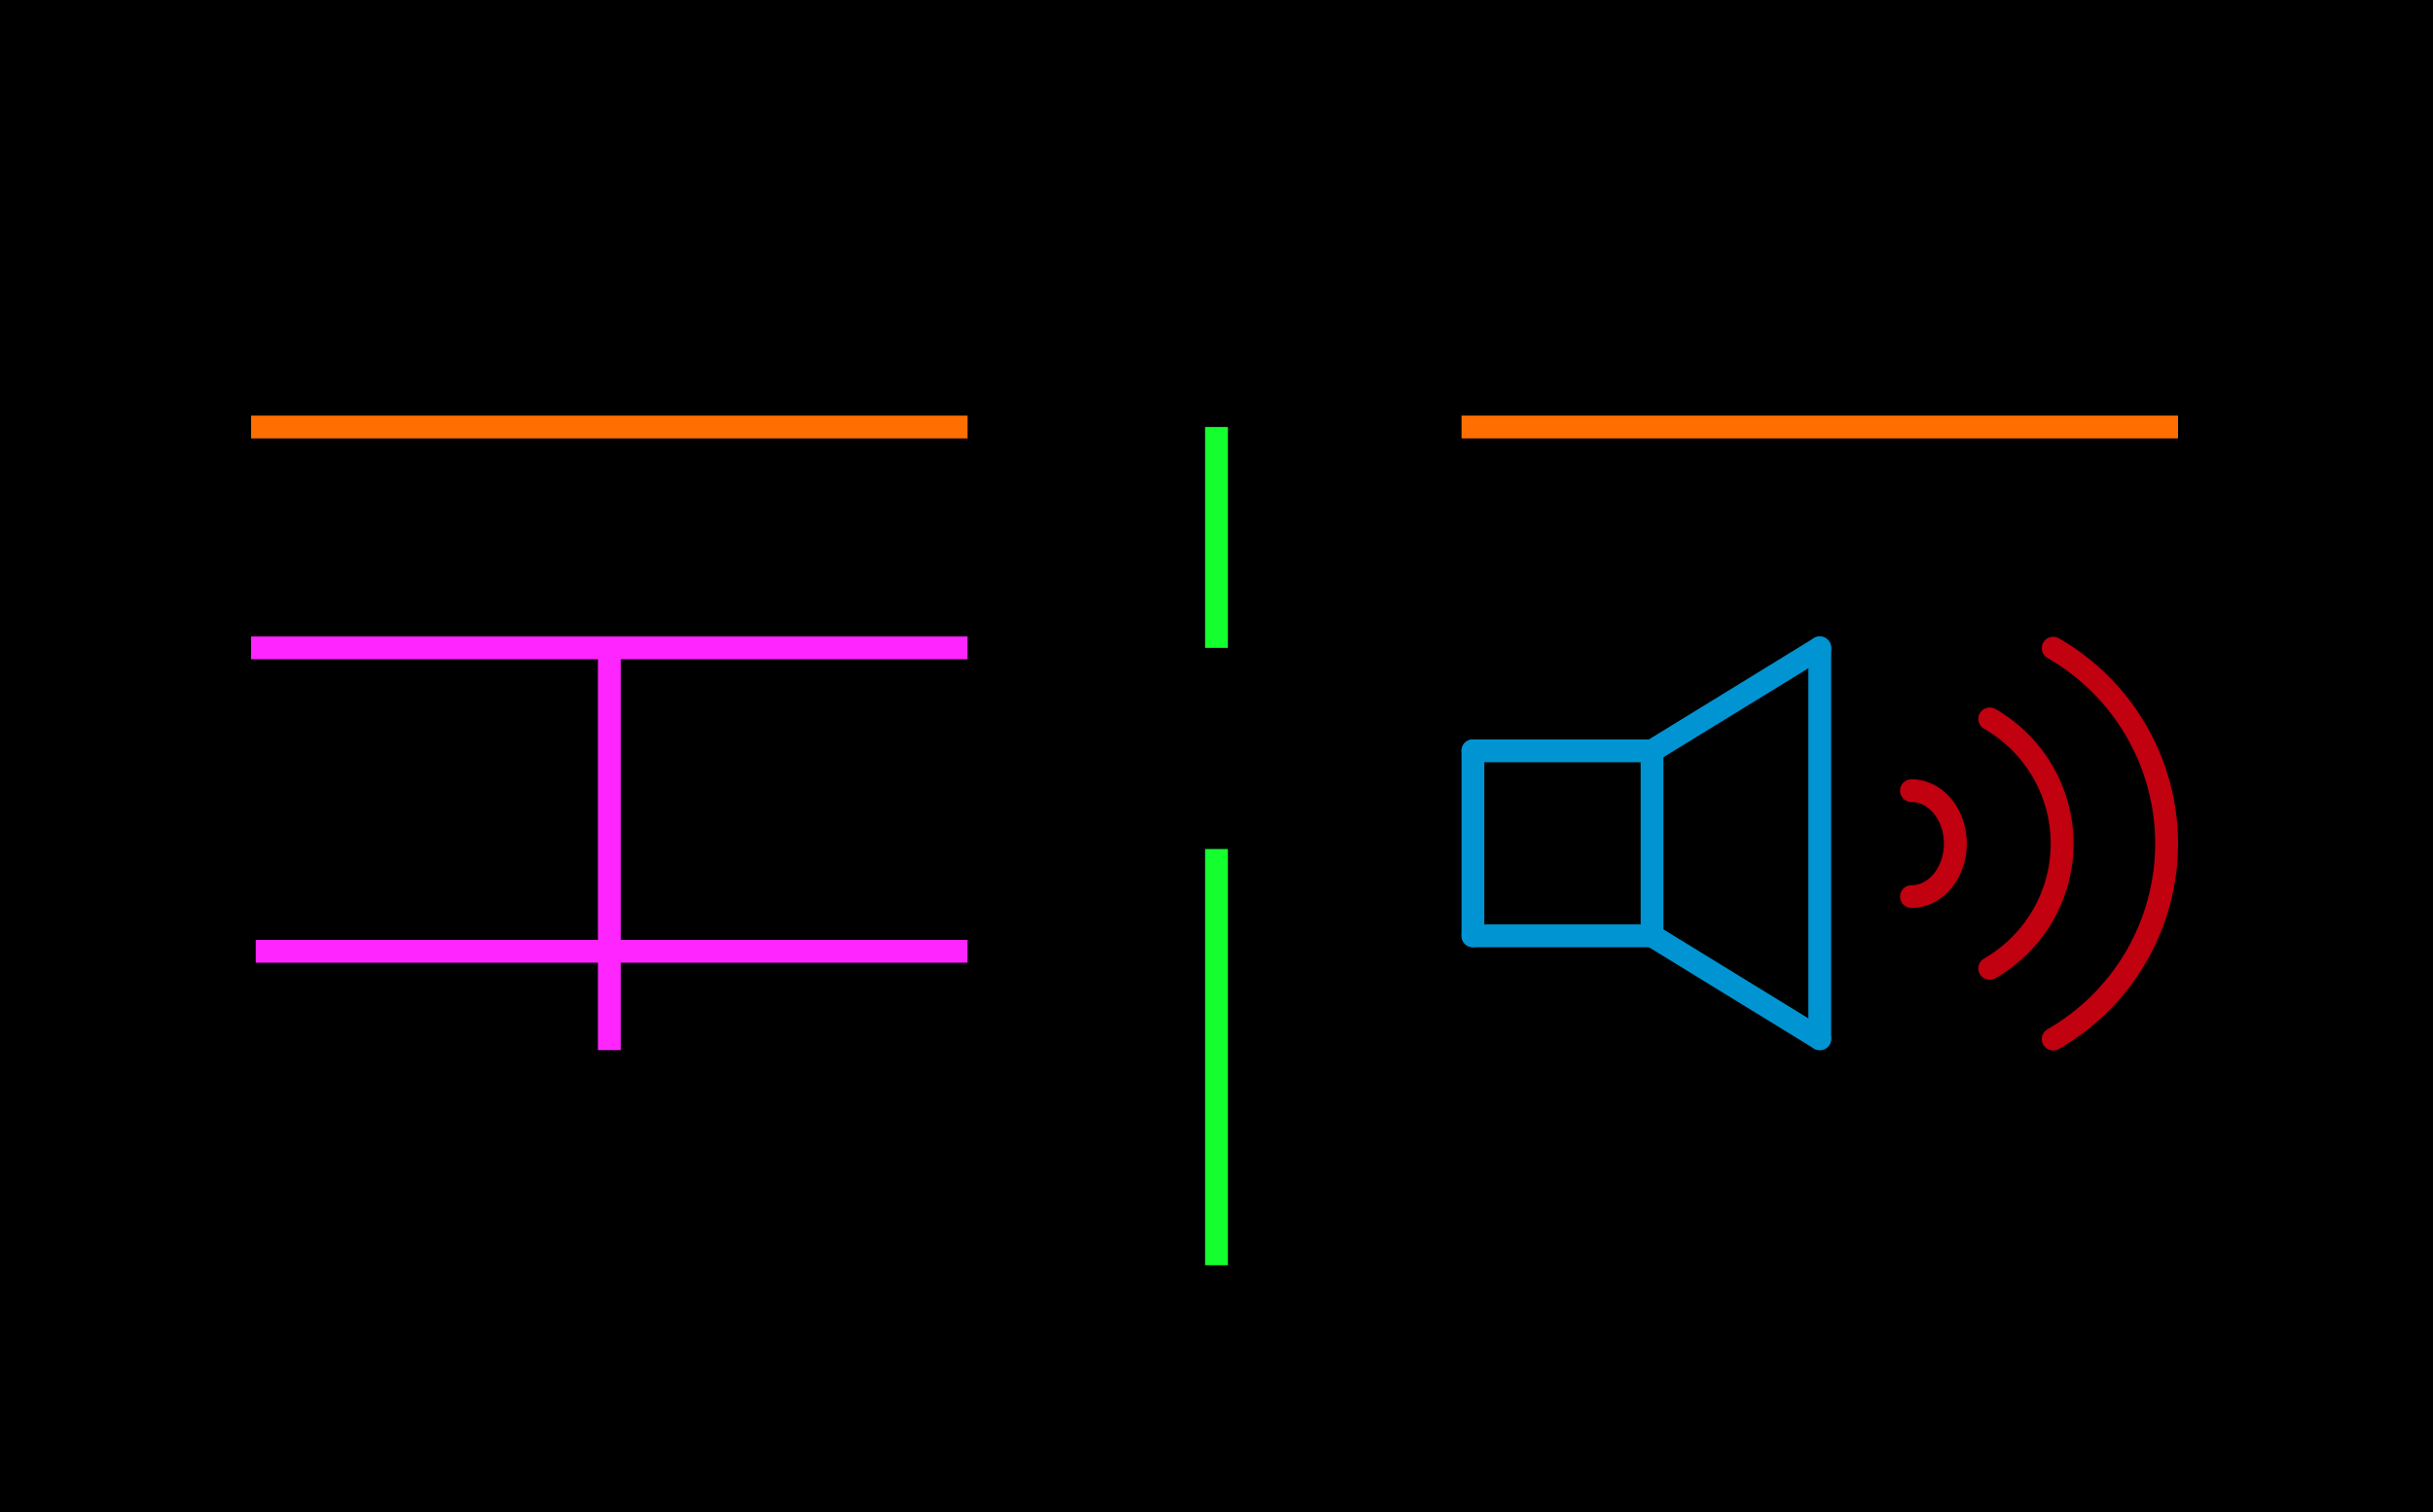 <?xml version="1.0" encoding="UTF-8" standalone="no"?>
<!-- Created with Inkscape (http://www.inkscape.org/) -->

<svg
   width="106.697mm"
   height="66.325mm"
   viewBox="0 0 106.697 66.325"
   version="1.1"
   id="svg5"
   inkscape:export-filename="растровий5.png"
   inkscape:export-xdpi="26.009602"
   inkscape:export-ydpi="26.009602"
   inkscape:version="1.2.2 (b0a8486541, 2022-12-01)"
   sodipodi:docname="logo_стогони.svg"
   xmlns:inkscape="http://www.inkscape.org/namespaces/inkscape"
   xmlns:sodipodi="http://sodipodi.sourceforge.net/DTD/sodipodi-0.dtd"
   xmlns="http://www.w3.org/2000/svg"
   xmlns:svg="http://www.w3.org/2000/svg">
  <sodipodi:namedview
     id="namedview7"
     pagecolor="#ffffff"
     bordercolor="#000000"
     borderopacity="0.25"
     inkscape:showpageshadow="2"
     inkscape:pageopacity="0.0"
     inkscape:pagecheckerboard="0"
     inkscape:deskcolor="#d1d1d1"
     inkscape:document-units="mm"
     showgrid="false"
     inkscape:lockguides="false"
     showguides="true"
     inkscape:zoom="2"
     inkscape:cx="240"
     inkscape:cy="162.5"
     inkscape:window-width="1880"
     inkscape:window-height="1048"
     inkscape:window-x="0"
     inkscape:window-y="0"
     inkscape:window-maximized="1"
     inkscape:current-layer="g10401">
    <sodipodi:guide
       position="64.094,37.905"
       orientation="0,-1"
       id="guide6400"
       inkscape:locked="false" />
    <sodipodi:guide
       position="79.804,20.261"
       orientation="1,0"
       id="guide6402"
       inkscape:locked="false" />
    <sodipodi:guide
       position="64.094,37.905"
       orientation="1,0"
       id="guide6404"
       inkscape:locked="false" />
    <sodipodi:guide
       position="95.515,37.905"
       orientation="1,0"
       id="guide6406"
       inkscape:locked="false" />
    <sodipodi:guide
       position="79.804,20.261"
       orientation="0,-1"
       id="guide6408"
       inkscape:locked="false" />
    <sodipodi:guide
       position="52.972,10.826"
       orientation="0,-1"
       id="guide6410"
       inkscape:locked="false" />
    <sodipodi:guide
       position="53.349,29.285"
       orientation="1,0"
       id="guide6412"
       inkscape:locked="false" />
    <sodipodi:guide
       position="26.723,37.905"
       orientation="1,0"
       id="guide8734"
       inkscape:locked="false" />
    <sodipodi:guide
       position="79.804,47.594"
       orientation="0,-1"
       id="guide8763"
       inkscape:locked="false" />
    <sodipodi:guide
       position="53.349,47.594"
       orientation="0,-1"
       id="guide8765"
       inkscape:locked="false" />
    <sodipodi:guide
       position="26.926,24.595"
       orientation="0,-1"
       id="guide8796"
       inkscape:locked="false" />
    <sodipodi:guide
       position="18.869,47.094"
       orientation="1,0"
       id="guide9173"
       inkscape:locked="false" />
    <sodipodi:guide
       position="53.349,56.476"
       orientation="0,-1"
       id="guide9175"
       inkscape:locked="false" />
    <sodipodi:guide
       position="42.433,47.094"
       orientation="1,0"
       id="guide9177"
       inkscape:locked="false" />
    <sodipodi:guide
       position="102.348,-205.382"
       orientation="1,0"
       id="guide13565"
       inkscape:locked="false" />
    <sodipodi:guide
       position="112.001,-69.885"
       orientation="0,-1"
       id="guide13567"
       inkscape:locked="false" />
    <sodipodi:guide
       position="53.348,42.75"
       orientation="0,-1"
       id="guide5700"
       inkscape:locked="false" />
    <sodipodi:guide
       position="72.449,33.095"
       orientation="1,0"
       id="guide5830"
       inkscape:locked="false" />
    <sodipodi:guide
       position="42.433,38.405"
       orientation="0,-1"
       id="guide15946"
       inkscape:locked="false" />
    <sodipodi:guide
       position="79.804,29.333"
       orientation="0,-1"
       id="guide15985"
       inkscape:locked="false" />
  </sodipodi:namedview>
  <defs
     id="defs2" />
  <g
     inkscape:label="ПротоБарбитДарк"
     inkscape:groupmode="layer"
     id="g10401"
     style="display:inline"
     transform="translate(-2.652,-14.64)">
    <rect
       style="display:inline;fill:#000000;fill-opacity:1;stroke:#000000;stroke-width:1;stroke-dasharray:none;stroke-opacity:1"
       id="rect10381"
       width="105.697"
       height="65.325"
       x="3.152"
       y="15.14"
       inkscape:label="Рамка" />
    <g
       id="g16444"
       style="stroke:#0095d2;stroke-opacity:1">
      <path
         style="display:inline;fill:none;fill-opacity:1;stroke:#0095d2;stroke-width:1;stroke-linecap:round;stroke-dasharray:none;stroke-opacity:1"
         d="m 82.456,60.203 -7.355,-4.516 m 4.942,-0.403"
         id="path433-7-2-9-3-1-2"
         sodipodi:nodetypes="cc" />
      <path
         style="display:inline;fill:none;fill-opacity:1;stroke:#0095d2;stroke-width:1;stroke-linecap:round;stroke-dasharray:none;stroke-opacity:1"
         d="m 82.456,43.059 v 17.144"
         id="path433-7-2" />
      <path
         style="display:inline;fill:none;fill-opacity:1;stroke:#0095d2;stroke-width:1;stroke-linecap:round;stroke-dasharray:none;stroke-opacity:1"
         d="m 67.245,47.575 v 8.113"
         id="path433-7-2-9" />
      <path
         style="display:inline;fill:none;fill-opacity:1;stroke:#0095d2;stroke-width:1;stroke-linecap:round;stroke-dasharray:none;stroke-opacity:1"
         d="M 75.1,47.575 H 67.245"
         id="path433-7-2-9-3" />
      <path
         style="display:inline;fill:none;fill-opacity:1;stroke:#0095d2;stroke-width:1;stroke-linecap:round;stroke-dasharray:none;stroke-opacity:1"
         d="m 82.456,43.059 -7.355,4.516 m 4.942,0.403"
         id="path433-7-2-9-3-1"
         sodipodi:nodetypes="cc" />
      <path
         style="display:inline;fill:none;fill-opacity:1;stroke:#0095d2;stroke-width:1;stroke-linecap:round;stroke-dasharray:none;stroke-opacity:1"
         d="M 75.1,55.688 H 67.245"
         id="path433-7-2-9-3-6" />
      <path
         style="display:inline;fill:none;fill-opacity:1;stroke:#0095d2;stroke-width:1;stroke-linecap:round;stroke-dasharray:none;stroke-opacity:1"
         d="m 75.1,47.575 v 8.113"
         id="path433-7-2-9-7" />
    </g>
    <path
       style="display:inline;fill:none;fill-opacity:1;stroke:#fe25ff;stroke-width:1;stroke-dasharray:none;stroke-opacity:1"
       d="M 13.664,43.059 H 45.085"
       id="path433-1" />
    <path
       style="display:inline;fill:none;fill-opacity:1;stroke:#fe25ff;stroke-width:1;stroke-dasharray:none;stroke-opacity:1"
       d="M 29.374,43.059 29.374,60.703"
       id="path433-1-7"
       sodipodi:nodetypes="cc" />
    <path
       style="display:inline;fill:none;fill-opacity:1;stroke:#14ff2e;stroke-width:1;stroke-dasharray:none;stroke-opacity:1"
       d="M 56,51.881 V 70.138"
       id="path433-1-7-9" />
    <path
       style="display:inline;fill:none;fill-opacity:1;stroke:#14ff2e;stroke-width:1;stroke-dasharray:none;stroke-opacity:1"
       d="m 56,33.37 v 9.688"
       id="path433-1-7-9-2" />
    <path
       style="display:inline;fill:none;fill-opacity:1;stroke:#ff6e00;stroke-width:1;stroke-dasharray:none;stroke-opacity:1"
       d="M 45.085,33.371 H 13.664"
       id="path433-1-7-9-2-0" />
    <path
       style="display:inline;fill:none;fill-opacity:1;stroke:#ff6e00;stroke-width:1;stroke-dasharray:none;stroke-opacity:1"
       d="M 98.167,33.37 H 66.746"
       id="path433-1-7-9-2-0-2" />
    <path
       style="display:inline;fill:none;fill-opacity:1;stroke:#fe25ff;stroke-width:1;stroke-dasharray:none;stroke-opacity:1"
       d="m 13.867,56.369 h 31.218"
       id="path433-1-8" />
    <g
       id="g16435"
       transform="matrix(1.16,0,0,1.155,-15.628,-7.989)"
       style="stroke-width:0.864;stroke:#c10010;stroke-opacity:1">
      <path
         style="fill:none;fill-opacity:1;stroke:#c10010;stroke-width:0.864;stroke-linecap:round;stroke-linejoin:miter;stroke-dasharray:none;stroke-opacity:1"
         id="path16230"
         sodipodi:type="arc"
         sodipodi:cx="89.094894"
         sodipodi:cy="51.631207"
         sodipodi:rx="8.5717859"
         sodipodi:ry="8.5717859"
         sodipodi:start="5.2359878"
         sodipodi:end="1.0471976"
         sodipodi:arc-type="arc"
         d="m 93.381,44.208 a 8.572,8.572 0 0 1 4.286,7.423 8.572,8.572 0 0 1 -4.286,7.423"
         sodipodi:open="true" />
      <path
         style="display:inline;fill:none;fill-opacity:1;stroke:#c10010;stroke-width:0.864;stroke-linecap:round;stroke-linejoin:miter;stroke-dasharray:none;stroke-opacity:1"
         id="path16230-9"
         sodipodi:type="arc"
         sodipodi:cx="88.245193"
         sodipodi:cy="51.631207"
         sodipodi:rx="5.4713802"
         sodipodi:ry="5.4713802"
         sodipodi:start="5.2359878"
         sodipodi:end="1.0471976"
         sodipodi:arc-type="arc"
         d="m 90.981,46.893 a 5.471,5.471 0 0 1 2.736,4.738 5.471,5.471 0 0 1 -2.736,4.738"
         sodipodi:open="true" />
      <path
         style="display:inline;fill:none;fill-opacity:1;stroke:#c10010;stroke-width:0.864;stroke-linecap:round;stroke-linejoin:miter;stroke-dasharray:none;stroke-opacity:1"
         id="path16230-9-9"
         sodipodi:type="arc"
         sodipodi:cx="88.02298"
         sodipodi:cy="51.631207"
         sodipodi:rx="1.6579874"
         sodipodi:ry="2.0110247"
         sodipodi:start="4.712389"
         sodipodi:end="1.5707963"
         sodipodi:arc-type="arc"
         d="m 88.023,49.62 a 1.658,2.011 0 0 1 1.658,2.011 1.658,2.011 0 0 1 -1.658,2.011"
         sodipodi:open="true" />
    </g>
  </g>
</svg>
